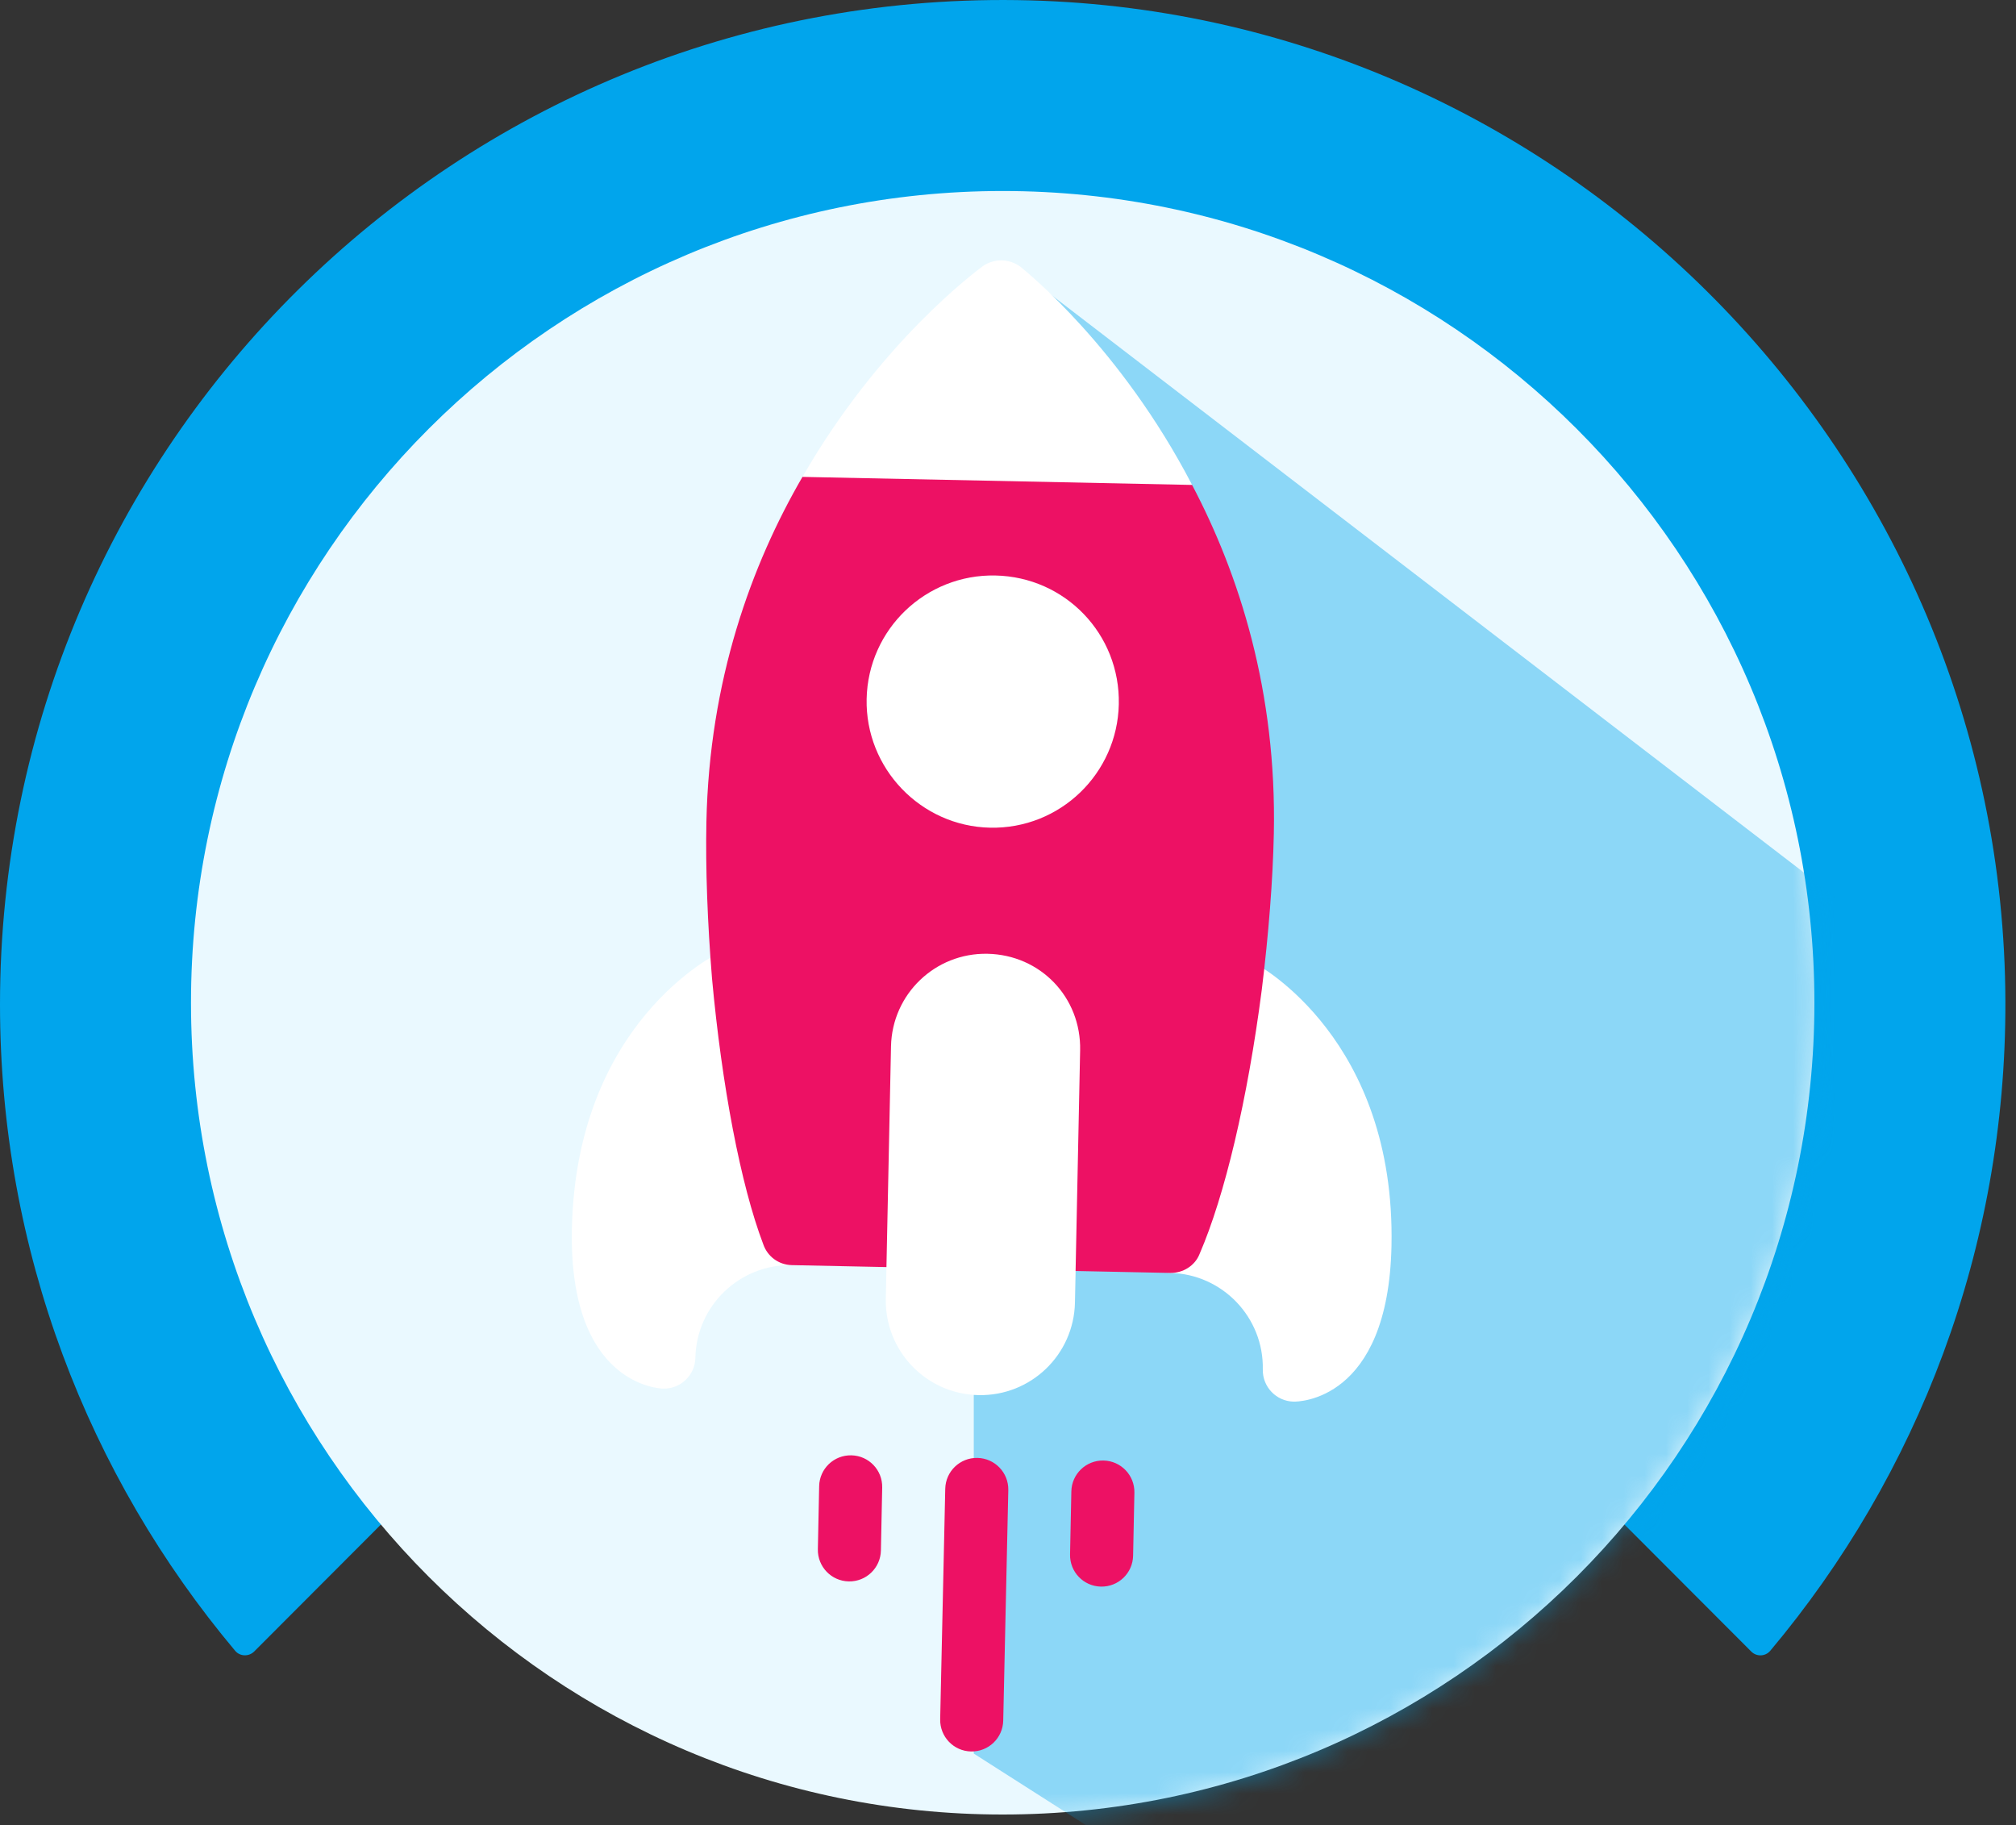 <svg width="95" height="86" viewBox="0 0 95 86" fill="none" xmlns="http://www.w3.org/2000/svg">
<rect x="0" y="0" width="95" height="86" fill="#333333" stroke="none"/>
<path d="M83.42 77.784C90.36 69.519 94.533 58.845 94.5 47.193C94.427 21.492 73.578 0.362 47.919 0.005C21.519 -0.364 0 20.967 0 47.327C0 58.928 4.168 69.552 11.08 77.784C11.309 78.058 11.727 78.069 11.979 77.817L47.25 42.487L82.521 77.817C82.772 78.074 83.191 78.058 83.42 77.784Z" fill="#01A5EC"/>
<path d="M47.25 85.5C68.375 85.5 85.5 68.375 85.5 47.25C85.5 26.125 68.375 9 47.25 9C26.125 9 9 26.125 9 47.25C9 68.375 26.125 85.5 47.25 85.5Z" fill="#EAF9FF"/>
<mask id="mask0_2639_4522" style="mask-type:alpha" maskUnits="userSpaceOnUse" x="8" y="8" width="78" height="78">
<path d="M46.901 85.802C68.385 85.802 85.802 68.385 85.802 46.901C85.802 25.416 68.385 8 46.901 8C25.416 8 8 25.416 8 46.901C8 68.385 25.416 85.802 46.901 85.802Z" fill="#FBC000"/>
</mask>
<g mask="url(#mask0_2639_4522)">
<g opacity="0.8">
<path d="M54.069 87.849L45.887 82.628V60.628L61.887 58.128L47.887 12.628L90.887 45.628L81.887 76.628L54.069 87.849Z" fill="#01A5EC" fill-opacity="0.5" style="mix-blend-mode:multiply"/>
</g>
</g>
<path d="M46.597 41.971L39.017 49.245L41.773 59.705L41.742 61.19C41.692 63.656 43.641 65.687 46.107 65.738C48.573 65.789 50.604 63.84 50.655 61.374L50.686 59.889L53.871 49.552L46.597 41.971ZM38.559 58.988C38.844 58.586 38.912 58.071 38.74 57.609C37.775 55.015 36.945 50.619 36.523 45.85C36.479 45.366 36.202 44.934 35.779 44.693C34.909 44.196 34.192 44.782 33.985 44.84C33.706 44.972 27.15 48.194 26.949 57.913C26.798 65.256 31.071 65.428 31.253 65.432C32.074 65.449 32.752 64.799 32.769 63.977C32.819 61.52 34.859 59.562 37.317 59.613C37.809 59.623 38.273 59.389 38.559 58.988ZM57.295 45.137C56.862 45.36 56.567 45.781 56.504 46.262C55.862 51.175 54.881 55.418 53.808 57.907C53.613 58.361 53.656 58.883 53.923 59.299C54.191 59.714 54.648 59.97 55.142 59.98C57.6 60.031 59.557 62.072 59.507 64.529C59.49 65.35 60.141 66.028 60.962 66.045C61.143 66.049 65.42 66.053 65.571 58.71C65.772 48.99 59.354 45.501 59.082 45.359C58.888 45.295 58.181 44.676 57.295 45.137ZM48.096 12.578C47.569 12.18 46.856 12.166 46.313 12.541C46.011 12.772 41.454 16.126 37.816 22.471L46.867 25.63L56.176 22.85C52.803 16.36 48.388 12.821 48.096 12.578ZM40.839 32.936C40.772 36.204 43.391 38.933 46.659 39C49.956 39.068 52.656 36.449 52.723 33.181C52.791 29.883 50.201 27.185 46.904 27.117C43.636 27.049 40.907 29.638 40.839 32.936Z" fill="white"/>
<path d="M37.815 22.471C35.411 26.612 33.426 32.04 33.288 38.725C33.243 40.923 33.339 43.481 33.552 46.101C34.013 51.134 34.897 55.818 35.969 58.634C36.165 59.203 36.692 59.6 37.316 59.613L41.772 59.705L41.987 49.307C42.037 46.841 44.069 44.892 46.535 44.942C49.03 44.994 50.951 46.995 50.899 49.491L50.685 59.889L55.141 59.981C55.735 59.993 56.307 59.648 56.527 59.088C57.713 56.348 58.787 51.823 59.459 46.636C59.78 44.027 59.981 41.475 60.027 39.276C60.164 32.592 58.406 27.087 56.175 22.85L37.815 22.471ZM52.722 33.181C52.654 36.449 49.955 39.069 46.657 39.001C43.389 38.933 40.771 36.204 40.838 32.936C40.906 29.639 43.635 27.049 46.903 27.117C50.2 27.185 52.79 29.884 52.722 33.181ZM46.059 68.697C45.238 68.68 44.56 69.331 44.543 70.152L44.304 81.013C44.288 81.835 44.938 82.513 45.759 82.529C46.58 82.546 47.258 81.896 47.275 81.075L47.514 70.213C47.531 69.392 46.88 68.714 46.059 68.697ZM50.485 70.274L50.424 73.245C50.407 74.066 51.057 74.745 51.879 74.761C52.7 74.778 53.378 74.128 53.395 73.307L53.456 70.336C53.473 69.515 52.822 68.837 52.001 68.82C51.18 68.803 50.502 69.453 50.485 70.274ZM41.511 73.061L41.572 70.091C41.589 69.269 40.939 68.591 40.117 68.575C39.296 68.558 38.618 69.208 38.601 70.029L38.54 73C38.523 73.821 39.174 74.499 39.995 74.516C40.816 74.533 41.494 73.882 41.511 73.061Z" fill="#ED1164"/>
</svg>
